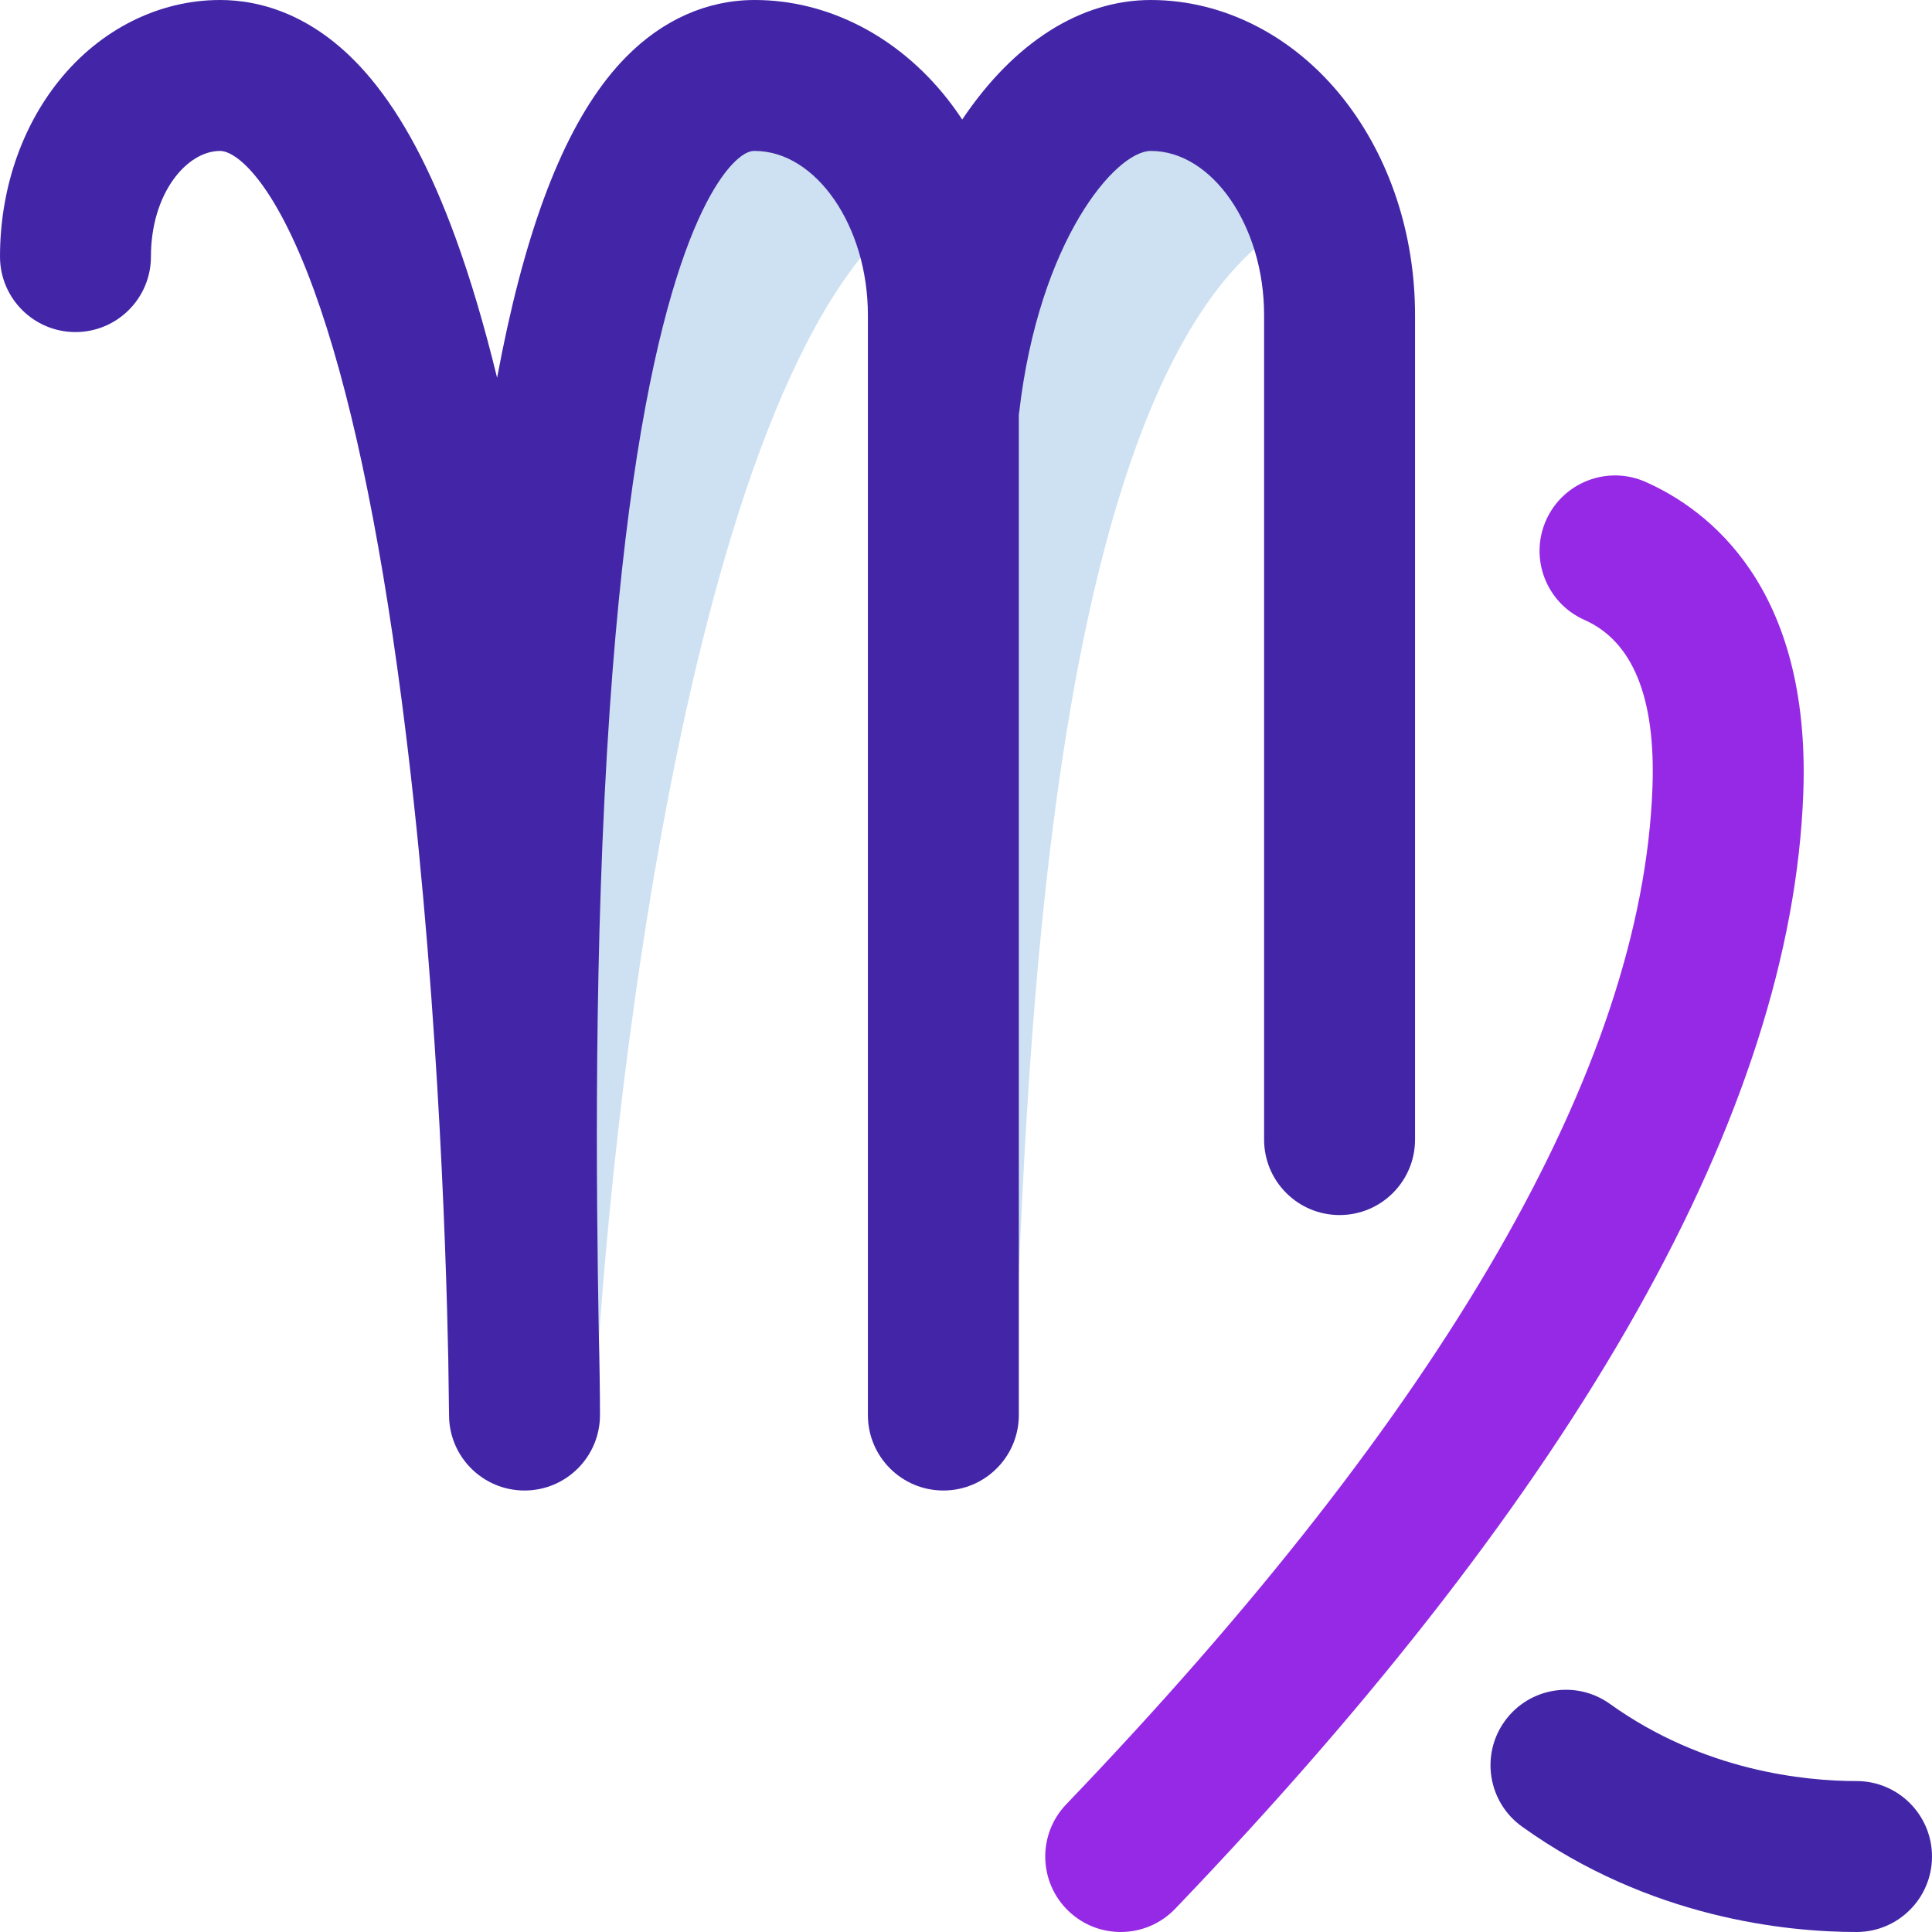 <?xml version="1.0"?>
<svg xmlns="http://www.w3.org/2000/svg" xmlns:xlink="http://www.w3.org/1999/xlink" xmlns:svgjs="http://svgjs.com/svgjs" version="1.1" width="512" height="512" x="0" y="0" viewBox="0 0 512 512" style="enable-background:new 0 0 512 512" xml:space="preserve" class=""><g><path xmlns="http://www.w3.org/2000/svg" d="m268.492 374.794-18.554.206c0-38.85-12.619-355 61-355 19.061 0 35.626 13.545 44.062 33.465-81 20.535-83.064 247.003-86.508 321.329zm-24.43-321.329c-8.436-19.92-25.001-33.465-44.062-33.465-73.619 0-61 316.15-61 355l18.554-.206c3.444-74.326 25.446-282.794 86.508-321.329z" fill="#cee1f2" data-original="#cee1f2" style="" class=""/><path xmlns="http://www.w3.org/2000/svg" d="m512 492c0 11.046-8.954 20-20 20-18.559 0-54.755-3.63-88.655-27.938-8.977-6.437-11.035-18.932-4.599-27.908 6.438-8.977 18.932-11.035 27.908-4.598 24.808 17.788 51.59 20.444 65.346 20.444 11.046 0 20 8.954 20 20zm-207-492c-18.614 0-36.285 11.228-50.002 31.684-1.242-1.877-2.546-3.705-3.931-5.464-13.123-16.663-31.736-26.22-51.067-26.22-12.594 0-24.399 5.24-34.14 15.153-13.565 13.805-23.844 37.238-31.425 71.638-.939 4.261-1.838 8.704-2.698 13.329-3.381-13.854-7.038-26.194-10.958-36.957-6.641-18.237-13.989-32.065-22.464-42.275-14.329-17.264-29.657-20.888-39.993-20.888-16.217 0-31.779 7.801-42.696 21.404-10.076 12.555-15.626 29.104-15.626 46.596 0 11.046 8.954 20 20 20s20-8.954 20-20c0-16.749 9.474-28 18.322-28 4.253 0 14.278 7.761 24.871 36.849 9.354 25.688 17.175 62.251 23.244 108.675 9.349 71.52 11.747 143.959 12.357 174.471.064 3.681.206 14.858.206 15.003v.002c0 11.046 8.954 20 20 20s20-8.954 20-20c0-5.546-.1-13.693-.354-23.851-.601-35.688-1.373-100.633 2.953-163.343 7.447-107.985 25.413-137.108 32.792-144.618 3.133-3.188 4.932-3.188 5.609-3.188 16.262 0 30 19.914 30 43.486v291.514c0 11.046 8.954 20 20 20s20-8.954 20-20v-265.185c.025-.174.066-.342.086-.517 5.261-45.498 25.526-69.298 34.914-69.298 16.262 0 30 19.915 30 43.486v218.514c0 11.046 8.954 20 20 20s20-8.954 20-20v-218.514c0-21.427-6.724-41.764-18.933-57.266-13.123-16.663-31.736-26.22-51.067-26.22z" fill="#4326a7" data-original="#0023c4" style="" class=""/><path xmlns="http://www.w3.org/2000/svg" d="m296.998 512c-4.977 0-9.959-1.845-13.835-5.56-7.975-7.643-8.245-20.303-.602-28.278 100.4-104.766 152.671-195.444 155.361-269.516.862-23.75-5.204-38.676-18.03-44.364-10.097-4.478-14.652-16.294-10.174-26.391 4.479-10.097 16.294-14.651 26.392-10.173 16.458 7.299 43.771 27.708 41.786 82.38-3.057 84.175-59.06 183.676-166.455 295.74-3.929 4.099-9.183 6.162-14.443 6.162z" fill="#9629e6" data-original="#ff5cf3" style="" class=""/></g></svg>
